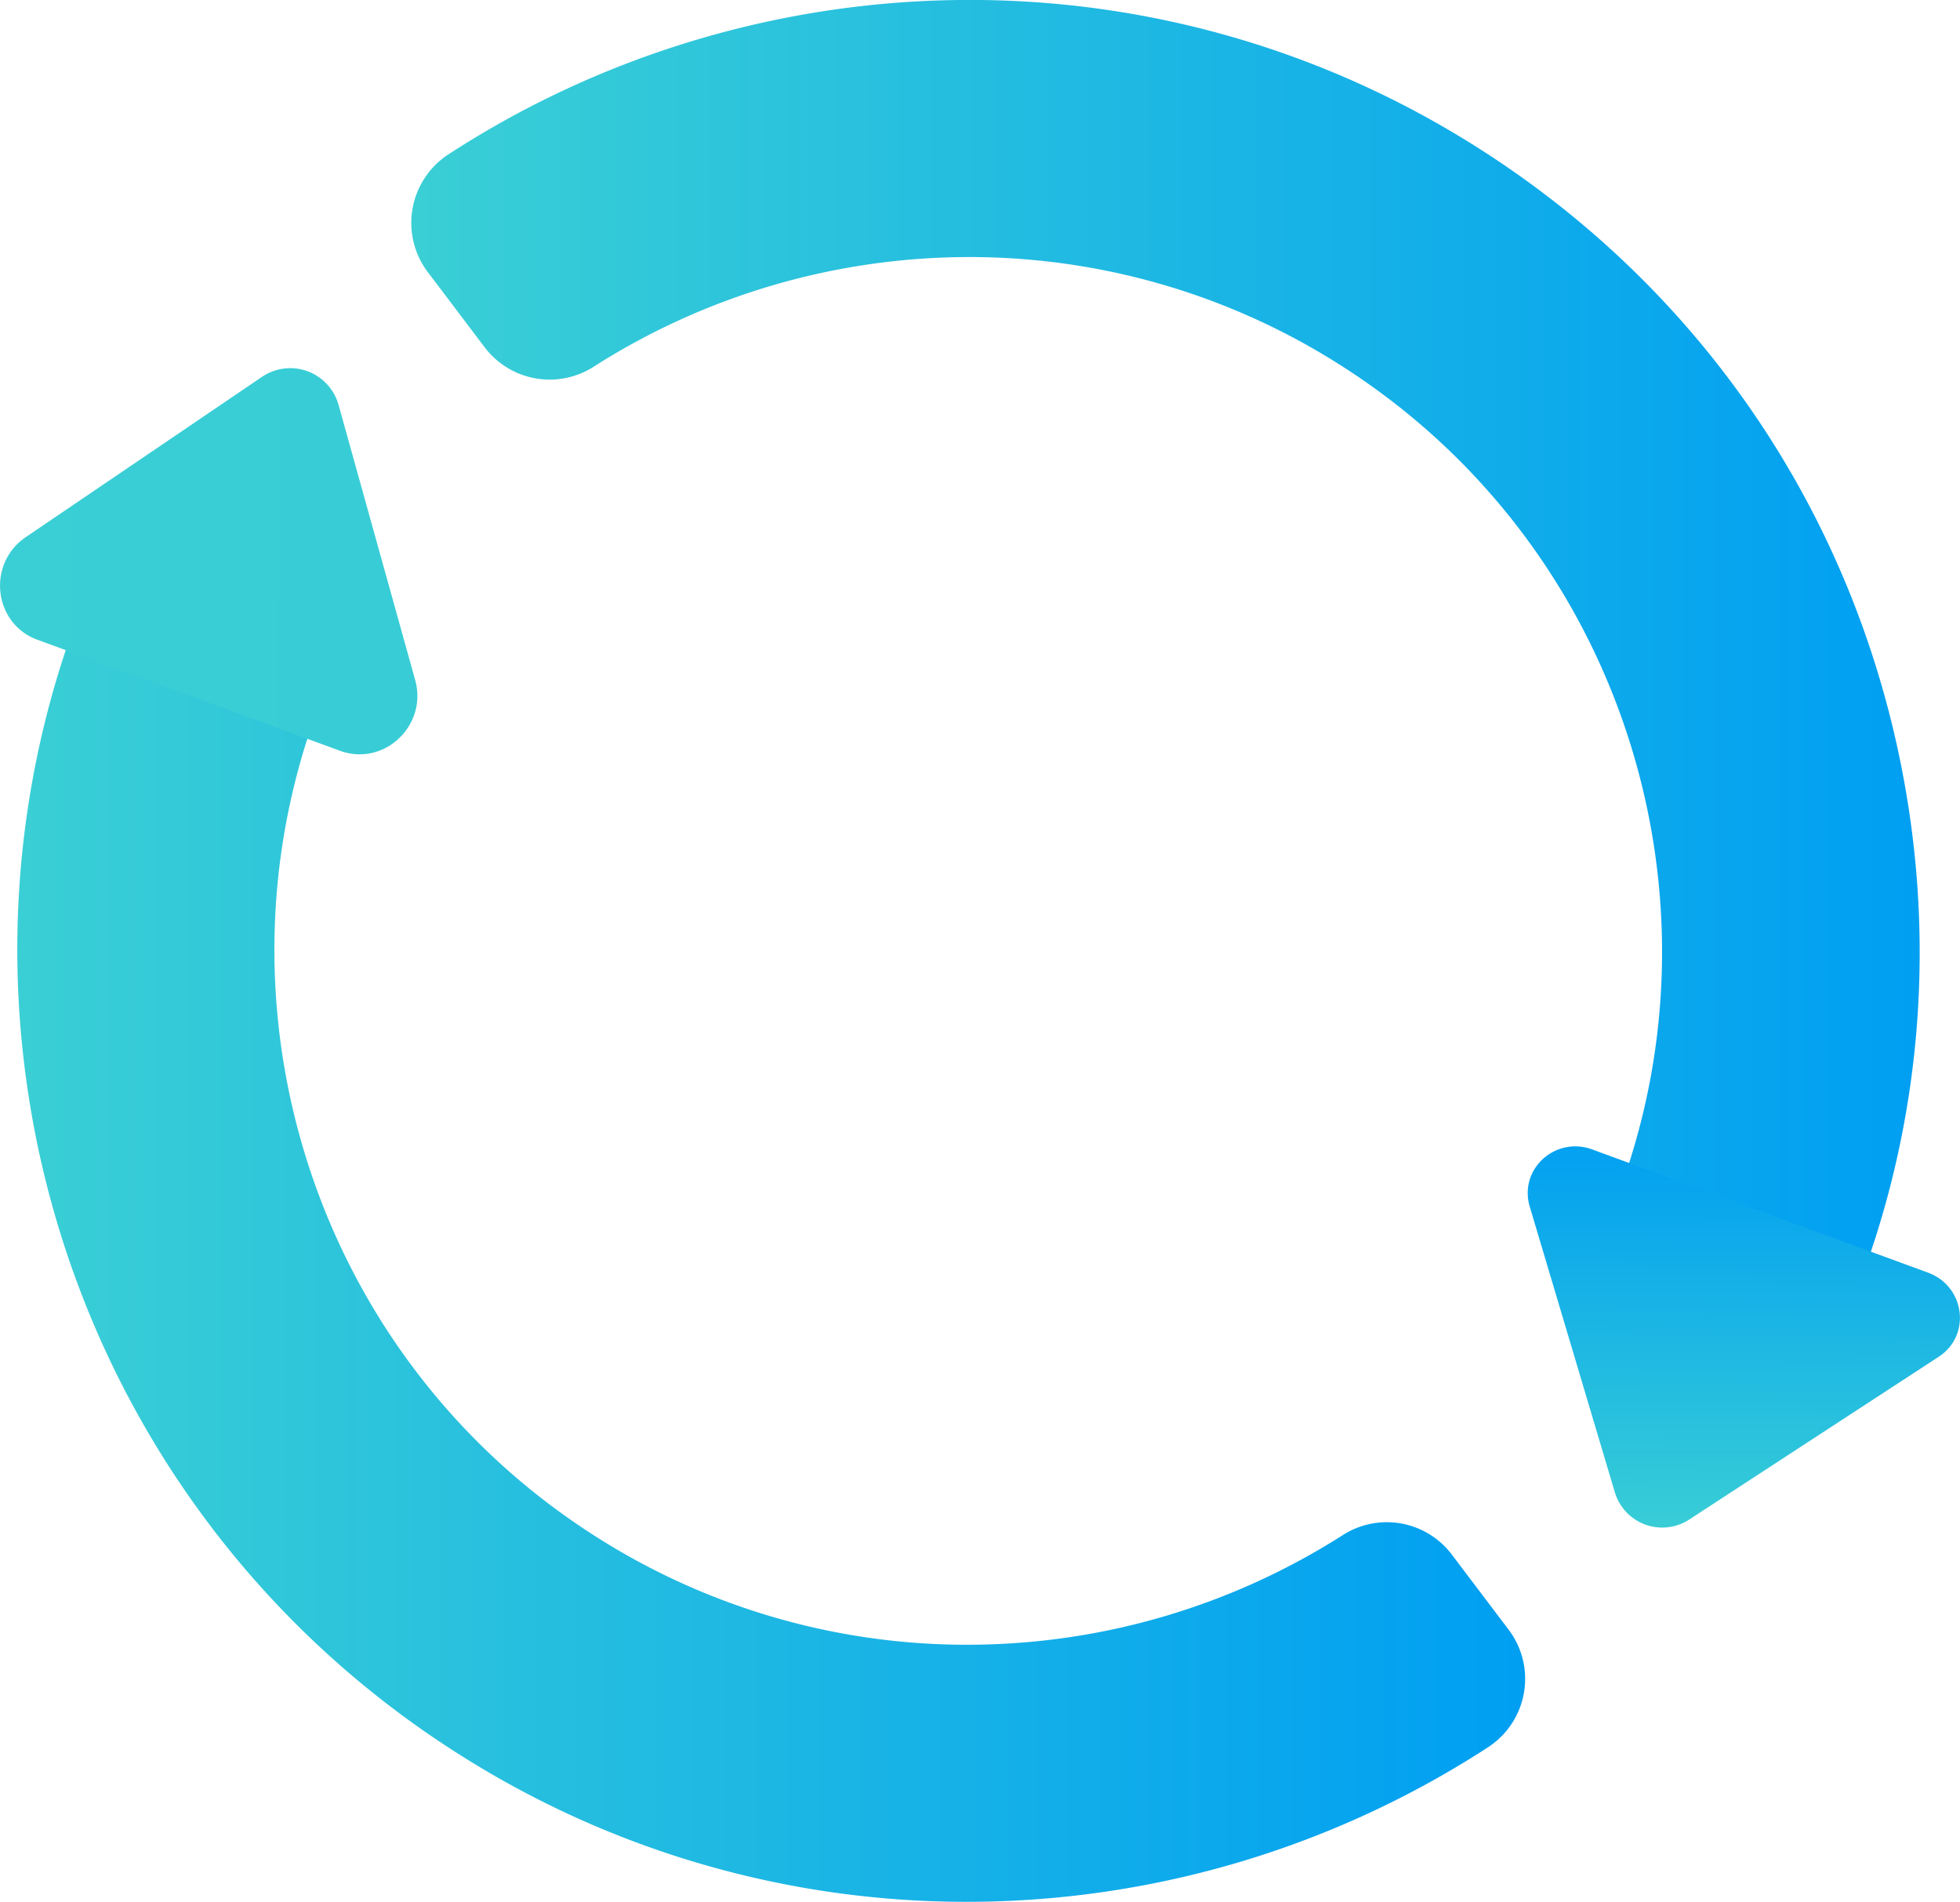 <svg id="Ñëîé_1" data-name="Ñëîé 1" xmlns="http://www.w3.org/2000/svg" xmlns:xlink="http://www.w3.org/1999/xlink" viewBox="0 0 1486.71 1442.6"><defs><style>.cls-1{fill:url(#linear-gradient);}.cls-2{fill:url(#linear-gradient-2);}.cls-3{fill:url(#linear-gradient-3);}.cls-4{fill:url(#linear-gradient-4);}</style><linearGradient id="linear-gradient" x1="5182.38" y1="848.19" x2="6326.59" y2="848.19" gradientUnits="userSpaceOnUse"><stop offset="0" stop-color="#3acfd5"/><stop offset="1" stop-color="#009ff2"/></linearGradient><linearGradient id="linear-gradient-2" x1="6186.3" y1="1469.93" x2="6186.3" y2="1205.6" gradientTransform="matrix(1.11, 0.01, 0.01, 1.09, -685.52, -160.11)" gradientUnits="userSpaceOnUse"><stop offset="0" stop-color="#3acfd5"/><stop offset="1" stop-color="#04a2f0"/></linearGradient><linearGradient id="linear-gradient-3" x1="4883.55" y1="1262.19" x2="6027.32" y2="1262.19" xlink:href="#linear-gradient"/><linearGradient id="linear-gradient-4" x1="4883.24" y1="771.08" x2="5167.7" y2="771.08" gradientTransform="matrix(1.11, -0.01, -0.01, 1.13, -567.23, -80.59)" gradientUnits="userSpaceOnUse"><stop offset="0" stop-color="#3acfd5"/><stop offset="1" stop-color="#38cdd6"/></linearGradient></defs><path class="cls-1" d="M5605.69,528.88a523.35,523.35,0,0,1,280.94,81.63c207.95,131.77,292.07,386.18,218.06,610-4.52,13.67,11.29,25,22.77,16.3h0a14.67,14.67,0,0,1,20.55,2.84l88.64,117a14.67,14.67,0,0,0,25-2.75c65.1-142.34,82-301.23,47.18-456.6-42.16-188.05-155-348.43-317.82-451.59-245.93-155.84-551.06-144-780.5,5.3A62,62,0,0,0,5195,540.4L5238,597.25a61.84,61.84,0,0,0,82.51,14.94A529.88,529.88,0,0,1,5605.69,528.88Z" transform="translate(-4870.42 -333.89)"/><path class="cls-2" d="M6151.79,1486.47,6341,1363c24.8-16.17,20-53.45-8.15-63.79l-254.59-93.41c-28.18-10.34-55.93,15-47.48,43.37l64.51,216.55A37.52,37.52,0,0,0,6151.79,1486.47Z" transform="translate(-4870.42 -333.89)"/><path class="cls-3" d="M5971.67,1513.08a61.81,61.81,0,0,0-82.48-14.93A529.89,529.89,0,0,1,5604,1581.47a523.41,523.41,0,0,1-280.94-81.63c-207.94-131.77-292.07-386.18-218.06-610,4.52-13.67-11.29-25-22.77-16.3h0a14.68,14.68,0,0,1-20.56-2.84l-88.59-117a14.68,14.68,0,0,0-25.05,2.77c-146.91,322.47-37,713.19,270.61,908.11a717.06,717.06,0,0,0,385,111.88,726.13,726.13,0,0,0,395.6-117.31,61.88,61.88,0,0,0,15.46-89.2Z" transform="translate(-4870.42 -333.89)"/><path class="cls-4" d="M5069.2,619.71,4890,741.28c-29.69,20.13-24.58,65.63,8.74,77.85l229.59,84.24c33.32,12.23,66.64-19.17,57-53.72L5127.23,641A38.07,38.07,0,0,0,5069.2,619.71Z" transform="translate(-4870.42 -333.89)"/></svg>